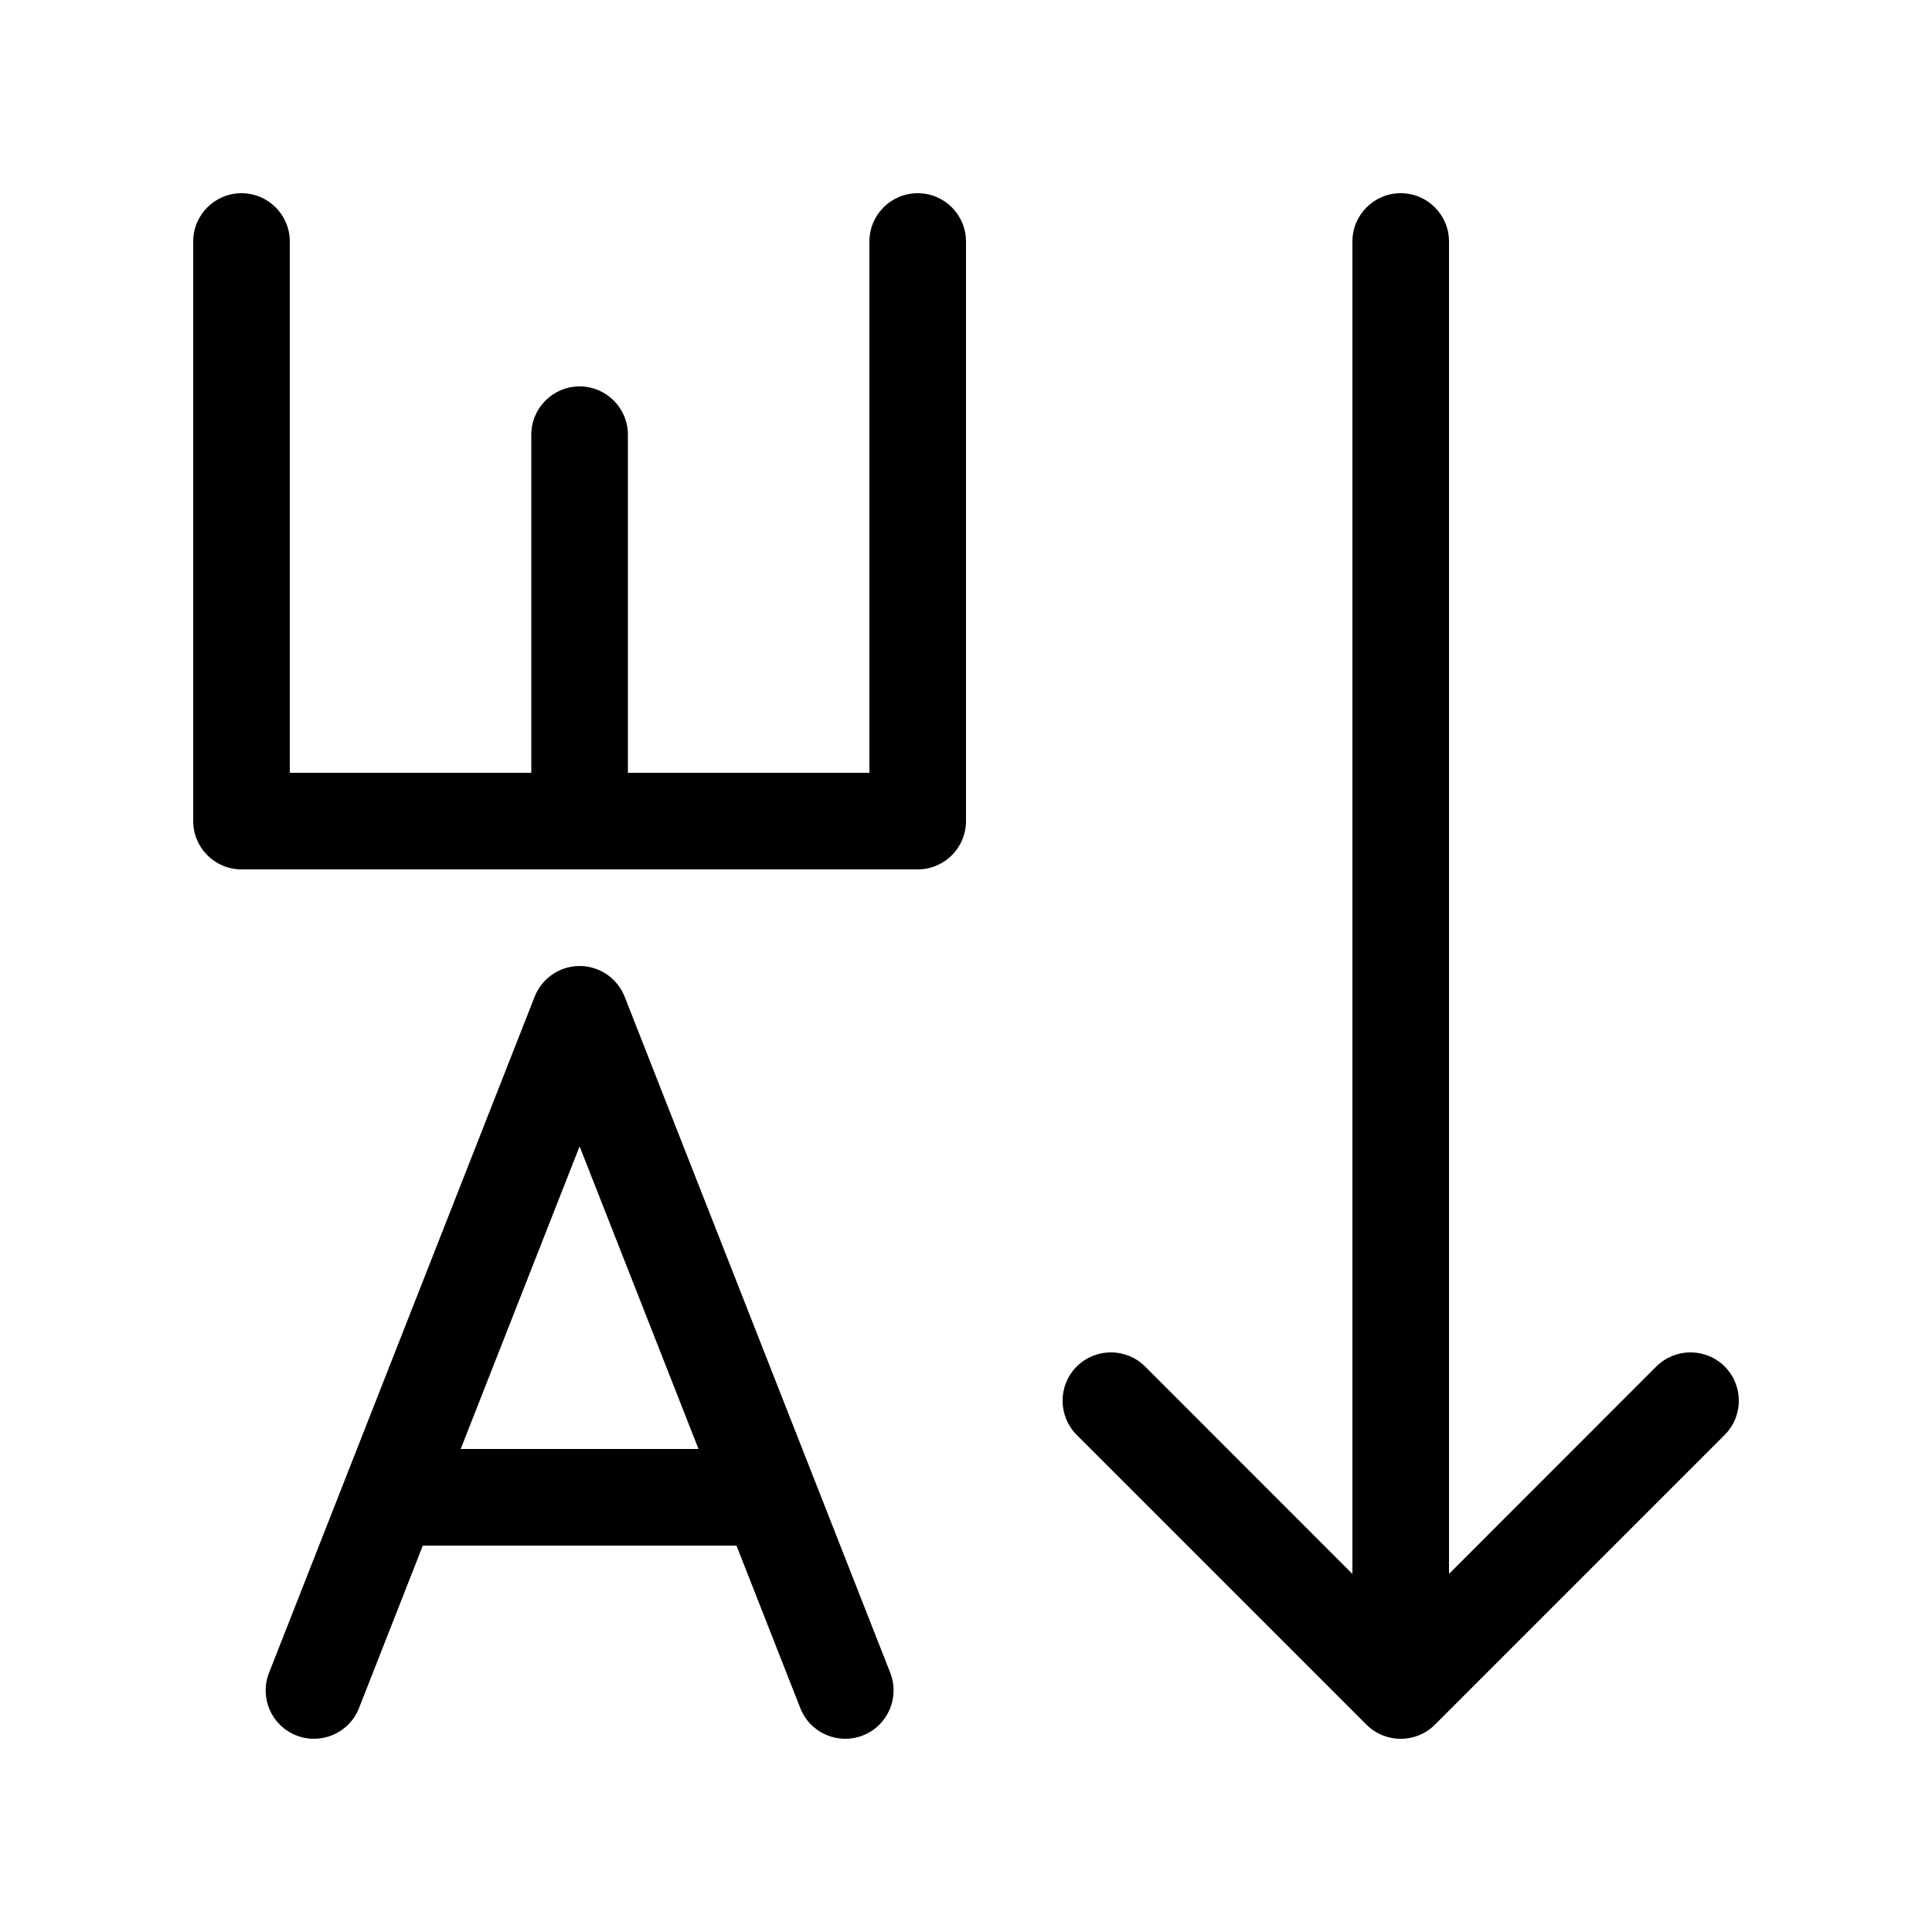 <svg width="20" height="20" viewBox="0 0 20 20" xmlns="http://www.w3.org/2000/svg">
<path d="M2.5 2C2.776 2 3 2.224 3 2.5V8H5.5V4.5C5.5 4.224 5.724 4 6 4C6.276 4 6.5 4.224 6.5 4.5V8H9V2.5C9 2.224 9.224 2 9.5 2C9.776 2 10 2.224 10 2.5V8.5C10 8.776 9.776 9 9.5 9H2.5C2.224 9 2 8.776 2 8.5V2.5C2 2.224 2.224 2 2.5 2ZM15 2.5C15 2.224 14.776 2 14.5 2C14.224 2 14 2.224 14 2.5V16.293L11.854 14.146C11.658 13.951 11.342 13.951 11.146 14.146C10.951 14.342 10.951 14.658 11.146 14.854L14.146 17.854C14.342 18.049 14.658 18.049 14.854 17.854L17.854 14.854C18.049 14.658 18.049 14.342 17.854 14.146C17.658 13.951 17.342 13.951 17.146 14.146L15 16.293V2.5ZM6 10C6.206 10 6.39 10.126 6.466 10.317L9.216 17.317C9.316 17.574 9.19 17.864 8.933 17.965C8.676 18.066 8.386 17.94 8.285 17.683L7.624 16H4.377L3.716 17.683C3.615 17.94 3.324 18.066 3.067 17.965C2.81 17.864 2.684 17.574 2.785 17.317L5.535 10.317C5.61 10.126 5.795 10 6 10ZM7.231 15L6 11.867L4.769 15H7.231Z"/>
</svg>
